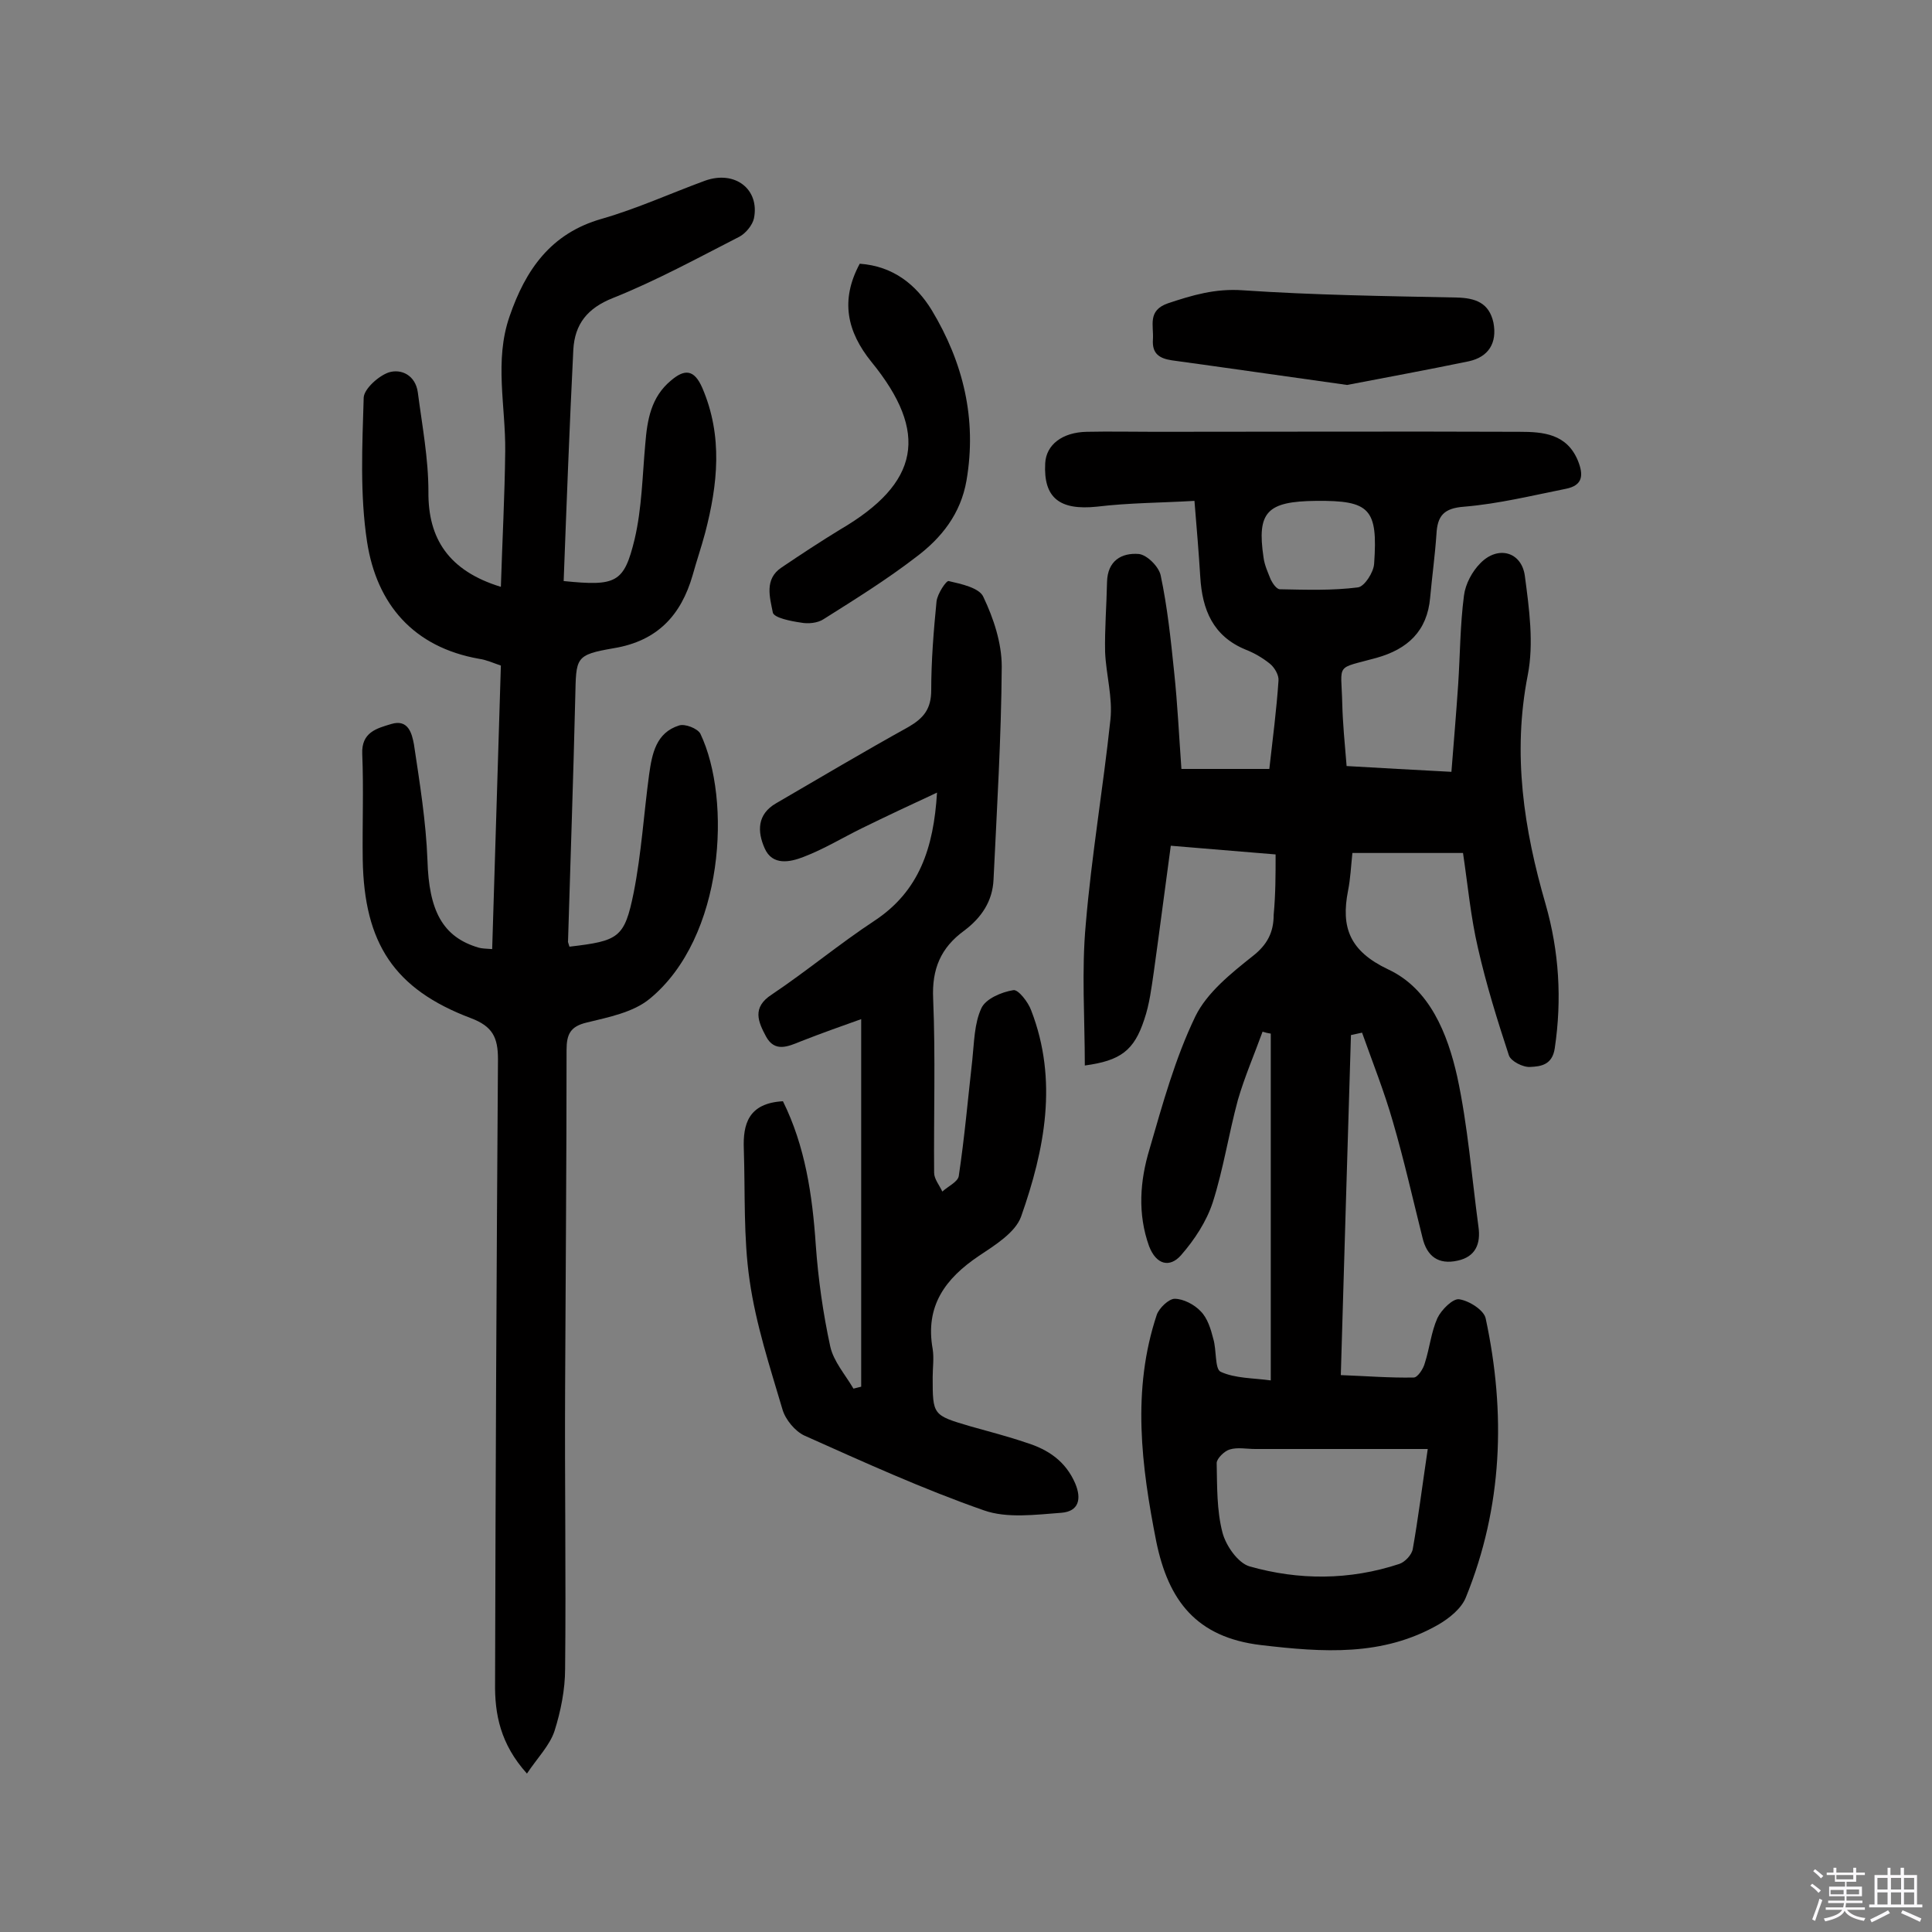 <svg enable-background="new 0 0 400 400" viewBox="0 0 400 400" xmlns="http://www.w3.org/2000/svg"><rect x="0" y="0" width="400" height="400" fill="#808080" stroke="none"/><path d="m374.8 390.4.4-.4c.7.5 1.3 1 1.8 1.4l-.5.5c-.5-.6-1.1-1.1-1.7-1.5zm1 7.3-.6-.3c.5-1.4 1.1-2.8 1.5-4.3.2.1.4.2.6.3-.5 1.3-1 2.8-1.5 4.3zm-.4-10.3.4-.4c.4.3 1 .8 1.7 1.4l-.5.5c-.4-.5-1-1-1.6-1.5zm2.5.3h1.7v-1h.6v1h3.5v-1h.6v1h1.8v.5h-1.8v1.4h-2v1h3.2v2h-3.2v.9h3.3v.5h-3.4c0 .3-.1.6-.1.9h4v.5h-3.7c.7.9 1.9 1.5 3.8 1.7-.1.2-.2.4-.3.6-2.1-.4-3.5-1.1-4-2.1-.4 1-1.8 1.7-4 2.2-.1-.2-.2-.4-.3-.6 2.1-.4 3.4-1 3.8-1.8h-3.4v-.5h3.6c.1-.3.1-.6.2-.9h-3.3v-.5h3.4c0-.3 0-.6 0-.9h-3.2v-2h3.3v-1h-2.1v-1.4h-1.7v-.5zm1.1 3.5v1h2.7c0-.3 0-.4 0-.4 0-.1 0-.2 0-.2 0-.1 0-.2 0-.3h-2.7zm1.2-3v.9h3.5v-.9zm4.7 3h-2.6v.6.4h2.6z" fill="#fbfafc"/><path d="m393.6 386.7h.6v1.5h2.7v6.1h1.1v.6h-11v-.6h1.1v-6.1h2.7v-1.5h.6v1.5h2.1v-1.5zm-2.7 8.8.4.6c-1.2.6-2.5 1.3-3.8 1.9-.1-.2-.2-.4-.3-.6 1.2-.6 2.5-1.2 3.7-1.9zm-2.2-6.7v2.4h2.1v-2.4zm0 3v2.5h2.1v-2.5zm2.8-3v2.4h2.1v-2.4zm0 3v2.5h2.1v-2.5zm6 6.1c-1.4-.7-2.7-1.3-3.9-1.8l.3-.6c1.5.6 2.7 1.2 3.9 1.7zm-1.2-9.1h-2.1v2.4h2.1zm-2.1 3v2.5h2.1v-2.5z" fill="#fbfafc"/><g fill="#010000"><path d="m264.1 176.9c-7.5-.6-14.3-1.2-21.7-1.8-1.2 8.8-2.3 17.4-3.5 26-.5 3.4-.9 6.8-2 10-2.1 6.4-4.9 8.5-12.3 9.5 0-9.8-.7-19.6.2-29.3 1.2-14.2 3.6-28.2 5.1-42.3.5-4.6-.9-9.3-1.1-14-.1-4.8.3-9.6.4-14.5.1-4.4 3-6.1 6.6-5.8 1.7.2 4.1 2.6 4.5 4.4 1.4 6.6 2.1 13.3 2.8 20.1.7 6.6 1 13.1 1.5 20h18.2c.7-6.2 1.5-12.3 1.9-18.3.1-1.1-.8-2.7-1.8-3.5-1.5-1.2-3.2-2.2-5-2.9-6.8-2.8-9-8.3-9.4-15.1-.3-4.8-.7-9.7-1.2-15.7-6.8.4-13.6.4-20.2 1.2-7.7.8-11.1-1.8-10.7-9 .2-3.8 3.5-6.4 8.6-6.5 4.7-.1 9.4 0 14.1 0 25.2 0 50.4-.1 75.5 0 4.9 0 9.8.4 12.1 6 1.2 3 1 5.1-2.5 5.8-7 1.4-13.9 3.1-21 3.7-4.3.3-5.6 1.9-5.8 5.7-.3 4.4-.9 8.7-1.3 13.1-.6 7-4.7 10.7-11.1 12.5-8.7 2.4-7.3.9-7.1 9.5.1 4 .5 8.1.9 12.9 7 .4 14 .8 21.7 1.2.5-6.3 1-12.2 1.4-18.1.4-6.1.4-12.3 1.2-18.4.3-2.4 1.7-5 3.4-6.7 3.6-3.7 8.5-2.4 9.2 2.6.9 6.8 1.9 14 .6 20.6-3.2 16.3-.8 31.9 3.7 47.4 2.8 9.8 3.4 19.7 1.9 29.8-.5 3.5-2.9 3.8-5.1 3.9-1.5.1-4-1.2-4.4-2.4-2.4-7.3-4.7-14.7-6.4-22.2-1.5-6.4-2.1-13-3.1-19.7-7.9 0-15.3 0-22.9 0-.3 2.8-.4 5.3-.9 7.8-1.5 7.6.3 12.5 8.3 16.3 8.6 4 12.3 13.3 14.3 22.2 2.2 10.2 3 20.7 4.4 31.1.5 3.5-.6 6.2-4.3 7-4 .9-6.4-.9-7.3-4.8-2-8-3.8-16-6.1-23.9-1.8-6.3-4.2-12.3-6.4-18.5-.8.2-1.5.3-2.3.5-.7 23.2-1.4 46.3-2.1 70.4 5.3.2 10.2.6 15.1.5.8 0 2-1.8 2.3-3 1-3.1 1.3-6.4 2.6-9.3.8-1.7 3.2-4.1 4.5-3.9 2.1.3 5.2 2.3 5.5 4 4.2 19.6 3.5 39-4.1 57.7-.9 2.3-3.4 4.3-5.6 5.6-11.6 6.7-24 5.8-36.8 4.3-13.5-1.6-19.2-9.3-21.7-21.4-3.1-15.7-5.1-31.4.1-47 .5-1.4 2.5-3.3 3.7-3.3 1.8 0 4.1 1.2 5.4 2.6 1.4 1.4 2.1 3.7 2.6 5.7.7 2.3.3 6.2 1.5 6.8 3 1.4 6.8 1.3 10.4 1.8 0-24.4 0-48.1 0-71.8-.6-.1-1.1-.2-1.7-.4-1.7 4.7-3.7 9.3-5.1 14.1-1.9 7-3 14.3-5.2 21.2-1.3 4-3.8 7.8-6.6 11-2.3 2.6-5.1 2-6.6-1.9-2.4-6.7-1.9-13.5.1-20.1 2.7-9.3 5.3-18.8 9.5-27.5 2.4-4.9 7.4-8.9 11.8-12.4 3.1-2.4 4.4-5 4.4-8.6.4-4.3.4-8.2.4-12.5zm31.5 123.1c-12.5 0-24.1 0-35.7 0-1.8 0-3.7-.4-5.3.1-1.1.3-2.7 1.9-2.7 2.8.1 4.8 0 9.8 1.2 14.4.7 2.7 3.2 6.3 5.6 7 10.2 2.9 20.7 2.9 31-.5 1.2-.4 2.6-1.9 2.8-3.1 1.1-6.2 1.9-12.6 3.1-20.7zm-23.1-196.3c-10.2.1-12.3 2.3-10.9 11.7.2 1.6.9 3.1 1.5 4.6.4.8 1.2 2 1.9 2 5.4.1 10.9.3 16.2-.4 1.3-.2 3.2-3.1 3.3-4.9.8-11.4-.9-13.1-12-13z"/><path d="m117.9 196c10.2-1.2 11.4-1.8 13.3-11.2 1.6-8.1 2.1-16.4 3.2-24.5.6-4.2 1.4-8.6 6.2-10.1 1.2-.4 3.8.6 4.4 1.7 6.5 13.6 5 42.2-10.5 54.9-3.4 2.8-8.5 3.8-13 4.9-3.4.8-4.2 2.4-4.2 5.7 0 23.4-.2 46.8-.3 70.2-.1 19.3.2 38.6 0 57.9 0 4.3-.9 8.8-2.2 12.9-1 3-3.5 5.5-5.7 8.8-5.5-6.1-6.7-12.3-6.6-18.8.1-43 .3-86.1.6-129.1 0-4.5-1.1-6.8-5.6-8.5-15.9-6-22.1-15.5-22.4-32.8-.1-7.3.2-14.6-.1-21.9-.2-4.5 3-5.3 6-6.2 3.6-1.1 4.3 2.1 4.7 4.2 1.2 8 2.5 16 2.8 24 .3 10.4 3.1 15.9 10.6 18.1.7.2 1.5.2 2.8.3.6-19.7 1.2-39.1 1.8-58.7-1.5-.5-3-1.2-4.5-1.4-13.6-2.4-21.2-11.3-23.2-24.2-1.5-9.8-1-19.9-.7-29.9.1-1.8 3.1-4.5 5.2-5.2 2.6-.8 5.5.6 6 4.1.9 6.9 2.2 13.7 2.2 20.6-.1 9.7 4.2 16.4 15 19.7.3-9.6.8-18.9.9-28.1.1-9.3-2.3-18.7.9-27.9 3.3-9.6 8.5-17.2 19.1-20.2 7.3-2.1 14.3-5.3 21.4-7.9 6.2-2.2 11.3 1.8 10.1 7.8-.3 1.4-1.7 3.1-3 3.8-8.6 4.4-17.2 9.1-26.2 12.7-5.3 2.1-7.9 5.4-8.2 10.7-.8 16-1.4 32-2 47.9 10.9 1.1 12.5.4 14.7-8.7 1.5-6.4 1.6-13.1 2.2-19.7.4-5 1.2-9.7 5.3-13.1 2.8-2.4 4.8-2.4 6.5 1.5 4.3 10 3.2 20 .6 30-.8 3-1.8 5.9-2.6 8.8-2.4 8.3-7.3 13.6-16.3 15.1-8.1 1.4-7.8 1.9-8 10.2-.4 16.9-1 33.7-1.5 50.6-.1-.2.1.3.3 1z"/><path d="m162.1 228c4.6 9.3 6.1 19.4 6.8 29.8.5 7 1.5 14.1 3 21 .7 3.1 3.1 5.8 4.8 8.7.5-.1 1.1-.3 1.6-.4 0-25.1 0-50.2 0-76.1-3.9 1.4-8.2 2.9-12.5 4.6-2.7 1.1-5.4 2.3-7.2-1-1.6-3-3-6 1.2-8.7 7.3-4.9 14-10.5 21.3-15.3 9.2-6.1 12.2-15 12.9-26.5-5.6 2.6-10.5 4.9-15.4 7.3-4.1 2-8 4.4-12.2 6-2.8 1.1-6.5 1.9-8.1-1.8-1.5-3.4-1.6-7 2.4-9.3 9.1-5.3 18.2-10.7 27.4-15.8 3.1-1.8 4.7-3.7 4.7-7.6 0-6.1.5-12.3 1.1-18.4.2-1.6 2-4.3 2.5-4.2 2.6.6 6.4 1.4 7.2 3.3 2.1 4.4 3.8 9.5 3.8 14.4-.1 14.7-1 29.4-1.7 44.1-.2 4.5-2.5 7.9-6.1 10.6-4.8 3.5-6.7 7.9-6.4 14.1.5 12 .1 24 .2 36 0 1.3 1.1 2.6 1.7 3.9 1.2-1.1 3.2-2 3.4-3.2 1.2-8 1.9-16 2.8-24 .4-3.7.4-7.6 1.9-10.8.9-1.9 4.1-3.3 6.6-3.7 1-.2 3.1 2.5 3.7 4.2 5.6 14.5 2.8 28.8-2.1 42.7-1.2 3.3-5.4 5.9-8.7 8.1-7 4.7-11.2 10.4-9.6 19.3.3 1.9 0 3.9 0 5.8 0 7.9 0 7.9 7.8 10.2 3.9 1.1 7.8 2.1 11.6 3.4 4.5 1.4 8.1 3.8 10.1 8.4 1.4 3.3.7 5.8-2.8 6.1-5.4.4-11.3 1.2-16.1-.5-12.6-4.4-24.9-10-37.2-15.5-1.9-.9-3.9-3.3-4.5-5.4-2.6-8.8-5.5-17.6-6.8-26.7-1.3-8.9-.9-18.1-1.2-27.2-.2-5.1.9-9.5 8.1-9.9z"/><path d="m178 54.6c7 .5 11.7 4.4 14.9 9.6 6.5 10.8 9.4 22.5 7.2 35.3-1.2 6.9-5.2 11.9-10.4 15.8-6.1 4.7-12.7 8.8-19.2 12.9-1.2.8-3.2 1-4.7.7-2.1-.3-5.6-1-5.8-2.1-.6-3.1-1.8-6.9 1.8-9.3 4-2.7 8.1-5.4 12.2-7.9 16.4-9.6 18.4-20 6.4-34.7-5-6.2-6.5-12.7-2.4-20.3z"/><path d="m278.9 79.7c-12.9-1.8-24.6-3.5-36.3-5.1-2.6-.4-4.1-1.4-3.9-4.3s-1.2-6 3.1-7.5c5.1-1.7 9.8-3.1 15.5-2.7 14.7 1 29.5 1.2 44.3 1.5 3.9.1 6.7 1.1 7.6 5.2.8 4.2-1 7.1-5.1 8-8.7 1.8-17.4 3.4-25.2 4.9z"/></g></svg>